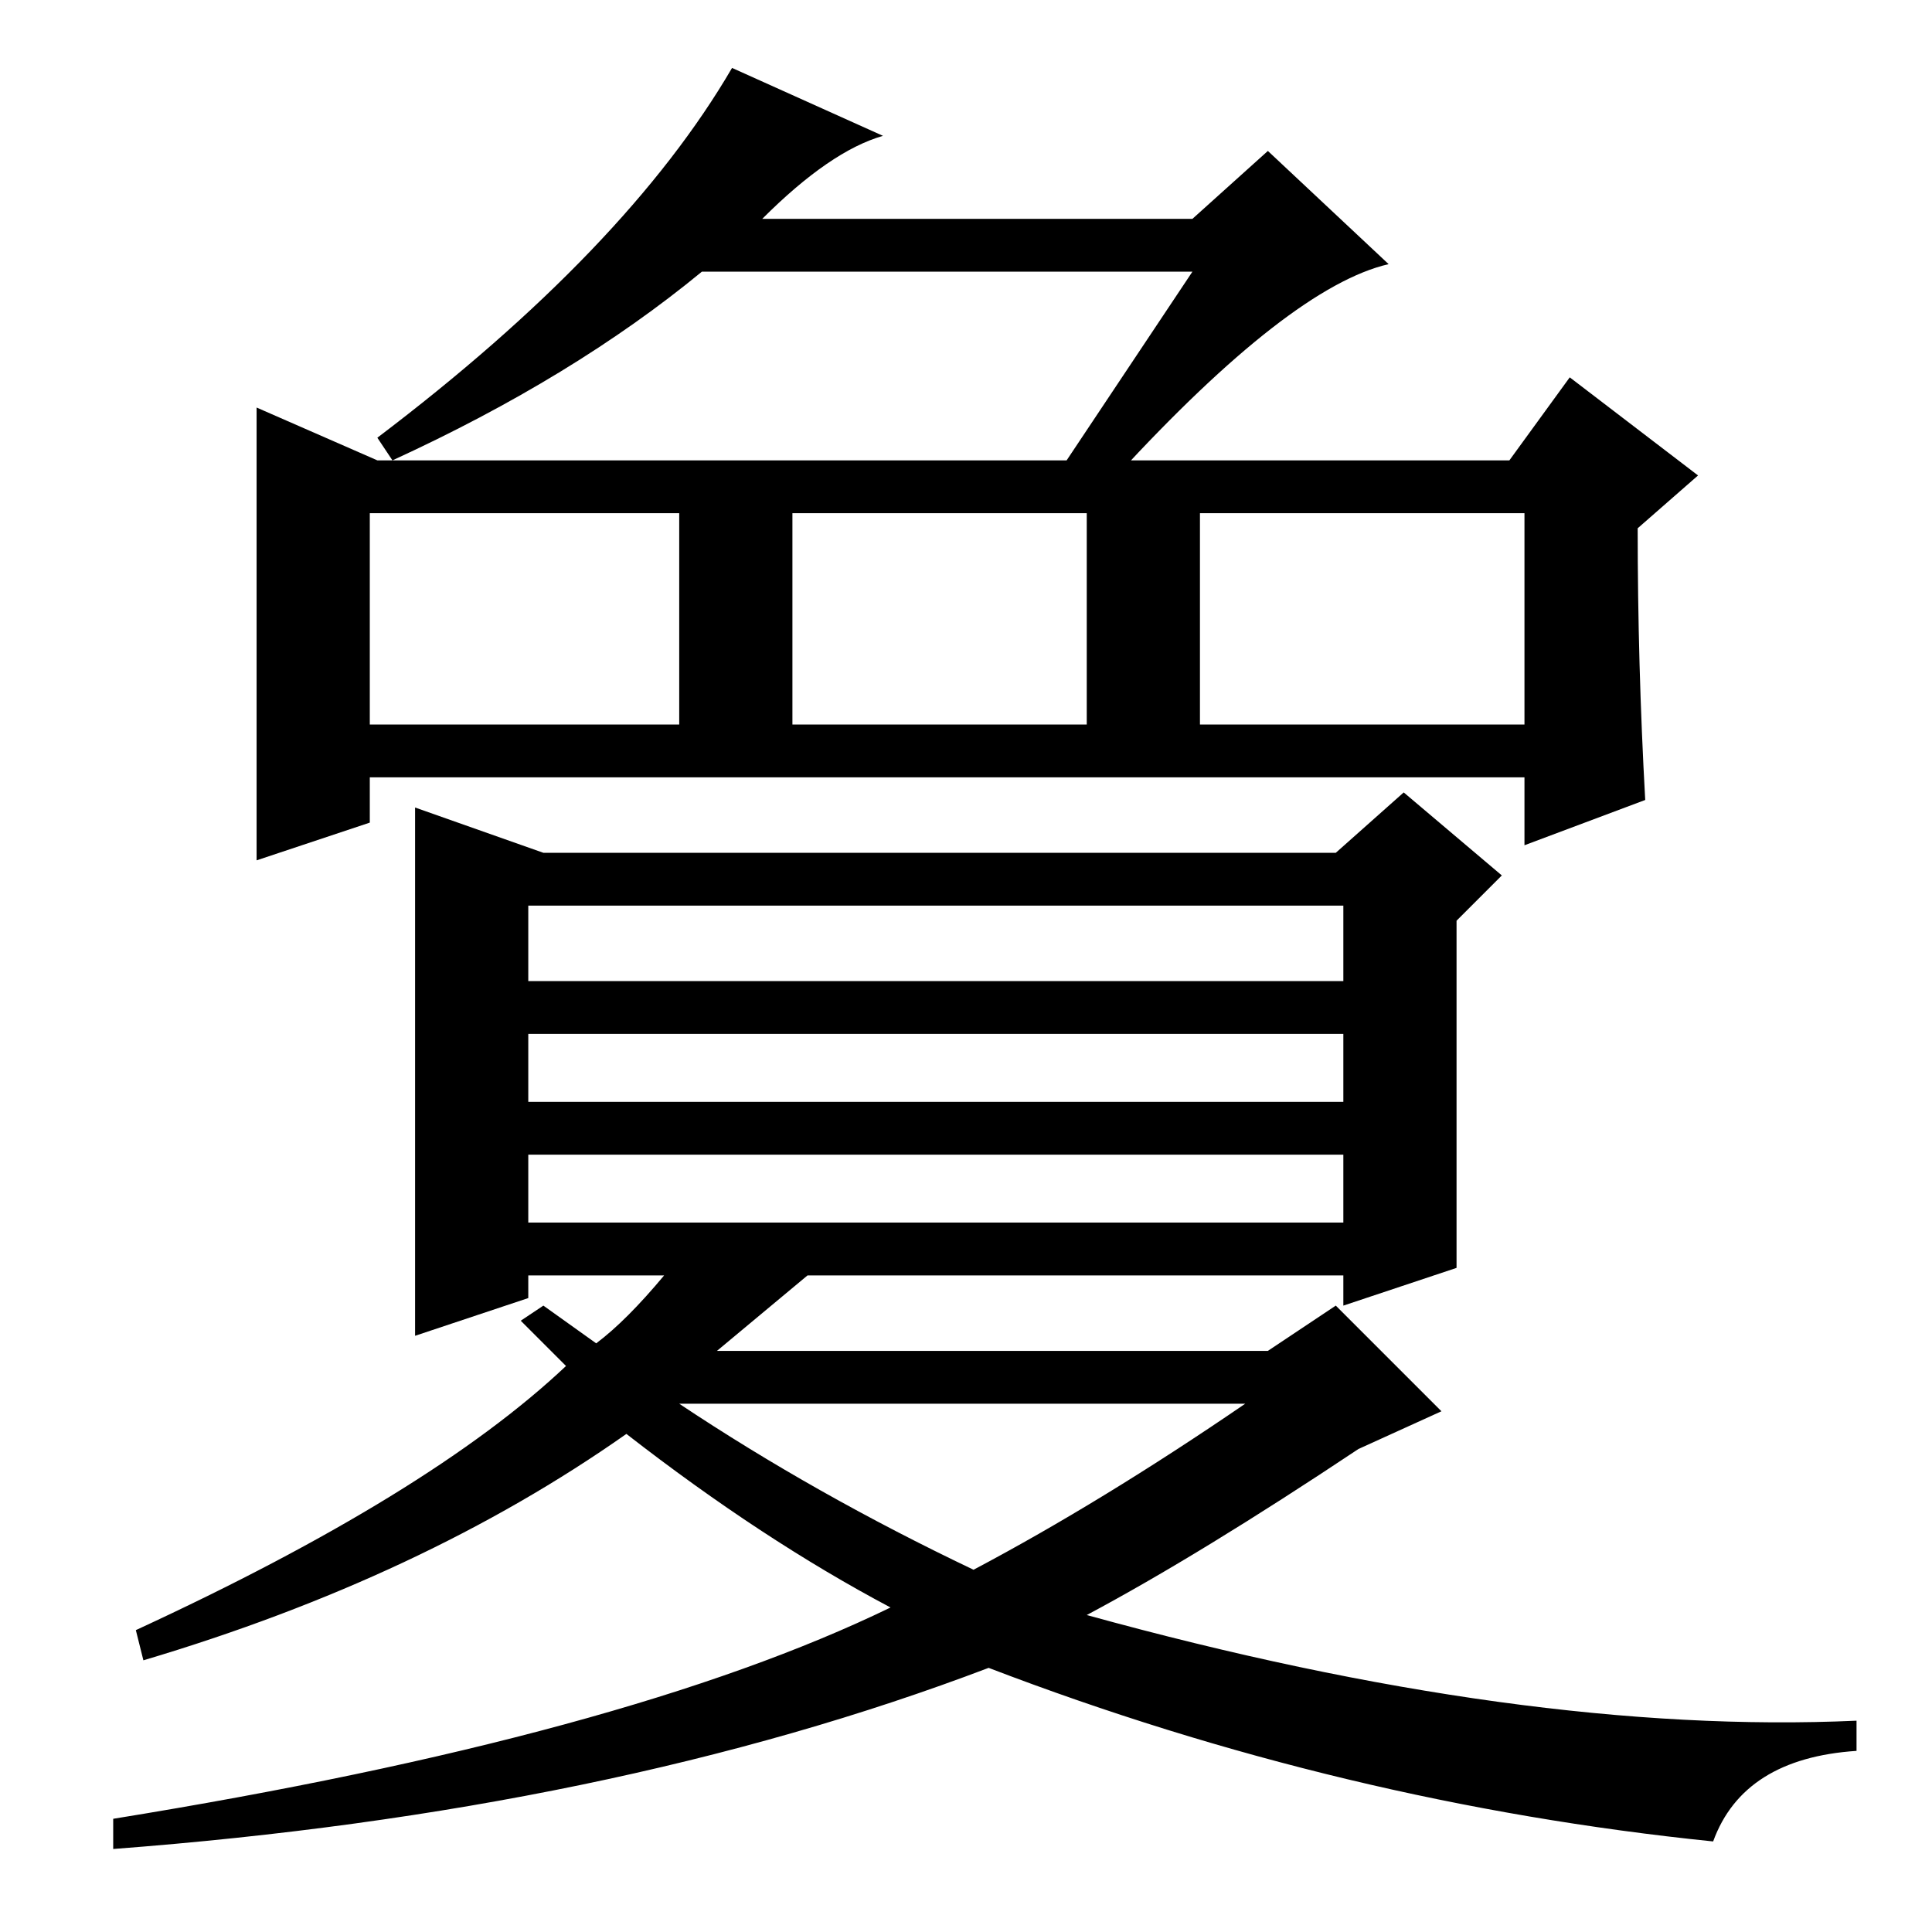 <?xml version="1.0" standalone="no"?>
<!DOCTYPE svg PUBLIC "-//W3C//DTD SVG 1.1//EN" "http://www.w3.org/Graphics/SVG/1.1/DTD/svg11.dtd" >
<svg xmlns="http://www.w3.org/2000/svg" xmlns:xlink="http://www.w3.org/1999/xlink" version="1.1" viewBox="0 -36 256 256">
  <g transform="matrix(1 0 0 -1 0 220)">
   <path fill="currentColor"
d="M50 198q33 25 47 49l20 -9q-7 -2 -16 -11h57l10 9l16 -15q-13 -3 -36 -28h-8l18 27h-65q-17 -14 -41 -25zM55 79v70l17 -6h105l9 8l13 -11l-6 -6v-46l-15 -5v4h-71l-12 -10h73l9 6l14 -14l-11 -5q-21 -14 -36 -22q58 -16 102 -14v-4q-15 -1 -19 -12q-49 5 -96 23
q-50 -19 -116 -24v4q68 11 103 28q-17 9 -35 23q-27 -19 -64 -30l-1 4q39 18 57 35l-6 6l3 2l7 -5q4 3 9 9h-18v-3zM129 48q17 9 36 22h-75q18 -12 39 -22zM178 94v9h-108v-9h108zM178 119h-108v-9h108v9zM178 136h-108v-10h108v10zM50 195h150l8 11l17 -13l-8 -7
q0 -18 1 -36l-16 -6v9h-153v-6l-15 -5v60zM49 160h41v28h-41v-28zM105 160h39v28h-39v-28zM159 188v-28h43v28h-43z" />
  </g>

</svg>

